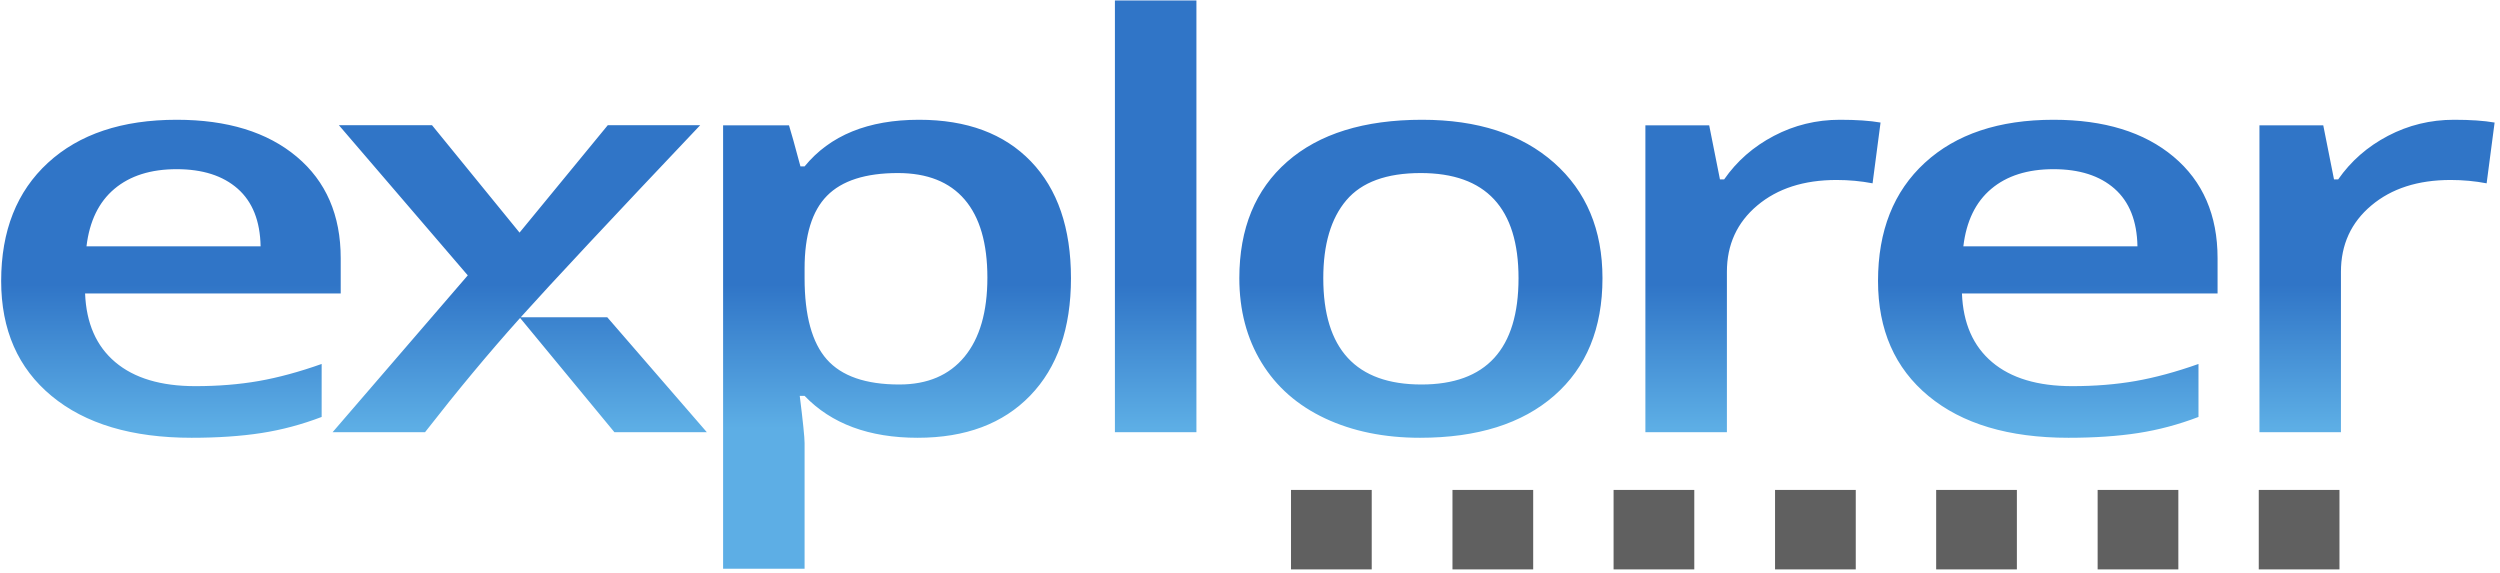 <?xml version="1.0" encoding="UTF-8"?>
<svg width="109px" height="25px" viewBox="0 0 109 25" version="1.1" xmlns="http://www.w3.org/2000/svg" xmlns:xlink="http://www.w3.org/1999/xlink">
    <!-- Generator: Sketch 46.1 (44463) - http://www.bohemiancoding.com/sketch -->
    <title>explorer</title>
    <desc>Created with Sketch.</desc>
    <defs>
        <linearGradient x1="50%" y1="75.21%" x2="50%" y2="50%" id="linearGradient-1">
            <stop stop-color="#5DAEE5" offset="0%"></stop>
            <stop stop-color="#3075C7" offset="100%"></stop>
        </linearGradient>
    </defs>
    <g id="Page-1" stroke="none" stroke-width="1" fill="none" fill-rule="evenodd">
        <g id="dark-bg---new" transform="translate(-69, -85)">
            <g id="explorer" transform="translate(69, 85)">
                <g id="blocks" transform="translate(56.17, 21.361)" fill="#606060">
                    <rect id="block" x="42.312" y="0" width="3.519" height="3.465"></rect>
                    <rect id="block" x="35.287" y="0" width="3.519" height="3.465"></rect>
                    <rect id="block" x="28.247" y="0" width="3.519" height="3.465"></rect>
                    <rect id="block" x="21.222" y="0" width="3.519" height="3.465"></rect>
                    <rect id="block" x="14.182" y="0" width="3.519" height="3.465"></rect>
                    <rect id="block" x="7.158" y="0" width="3.519" height="3.465"></rect>
                    <rect id="block" x="0.118" y="0" width="3.519" height="3.465"></rect>
                </g>
                <path d="M8.353,19.087 C5.752,19.087 3.718,18.48 2.251,17.266 C0.784,16.052 0.051,14.38 0.051,12.251 C0.051,10.065 0.731,8.347 2.092,7.097 C3.453,5.847 5.323,5.222 7.703,5.222 C9.91,5.222 11.655,5.758 12.935,6.831 C14.215,7.904 14.855,9.38 14.855,11.259 L14.855,12.796 L3.71,12.796 C3.761,14.094 4.199,15.092 5.026,15.79 C5.853,16.488 7.017,16.836 8.519,16.836 C9.507,16.836 10.427,16.762 11.279,16.613 C12.131,16.463 13.046,16.215 14.024,15.869 L14.024,18.179 C13.157,18.51 12.28,18.744 11.392,18.881 C10.505,19.018 9.492,19.087 8.353,19.087 Z M7.703,7.376 C8.832,7.376 9.719,7.66 10.364,8.228 C11.009,8.797 11.342,9.634 11.362,10.739 L3.771,10.739 C3.902,9.642 4.308,8.807 4.988,8.235 C5.669,7.662 6.573,7.376 7.703,7.376 Z M22.677,13.863 L22.677,13.863 C22.668,13.872 22.66,13.881 22.652,13.89 C21.314,15.383 19.941,17.034 18.532,18.843 L14.502,18.843 L20.395,12.006 L14.775,5.458 L18.835,5.458 L22.652,10.142 L26.5,5.458 L30.529,5.458 C26.665,9.535 24.056,12.327 22.703,13.833 L26.477,13.833 L30.817,18.843 L26.788,18.843 L22.677,13.863 Z M40.01,19.087 C37.893,19.087 36.25,18.478 35.08,17.26 L34.869,17.26 C35.01,18.389 35.08,19.075 35.08,19.317 L35.08,24.797 L31.527,24.797 L31.527,5.464 L34.4,5.464 C34.48,5.714 34.647,6.311 34.899,7.255 L35.08,7.255 C36.189,5.9 37.853,5.222 40.071,5.222 C42.158,5.222 43.783,5.827 44.948,7.037 C46.112,8.247 46.694,9.944 46.694,12.13 C46.694,14.316 46.102,16.022 44.917,17.248 C43.733,18.474 42.097,19.087 40.01,19.087 Z M39.148,7.545 C37.737,7.545 36.706,7.876 36.056,8.537 C35.405,9.198 35.08,10.255 35.08,11.707 L35.08,12.13 C35.08,13.759 35.403,14.939 36.048,15.669 C36.693,16.399 37.747,16.764 39.209,16.764 C40.439,16.764 41.386,16.361 42.052,15.554 C42.717,14.747 43.05,13.598 43.05,12.106 C43.05,10.606 42.72,9.471 42.059,8.7 C41.399,7.93 40.429,7.545 39.148,7.545 Z M52.164,18.845 L48.61,18.845 L48.61,0.02 L52.164,0.02 L52.164,18.845 Z M69.868,12.13 C69.868,14.316 69.167,16.022 67.766,17.248 C66.365,18.474 64.414,19.087 61.914,19.087 C60.351,19.087 58.97,18.804 57.77,18.24 C56.57,17.675 55.648,16.865 55.003,15.808 C54.358,14.751 54.035,13.525 54.035,12.13 C54.035,9.961 54.731,8.267 56.122,7.049 C57.513,5.831 59.474,5.222 62.004,5.222 C64.424,5.222 66.339,5.845 67.751,7.091 C69.162,8.337 69.868,10.017 69.868,12.13 Z M57.695,12.13 C57.695,15.219 59.121,16.764 61.974,16.764 C64.797,16.764 66.208,15.219 66.208,12.13 C66.208,9.073 64.787,7.545 61.944,7.545 C60.452,7.545 59.371,7.94 58.7,8.731 C58.03,9.521 57.695,10.654 57.695,12.13 Z M80.222,5.222 C80.938,5.222 81.528,5.262 81.992,5.343 L81.644,7.993 C81.14,7.896 80.616,7.847 80.071,7.847 C78.65,7.847 77.498,8.218 76.616,8.96 C75.734,9.702 75.293,10.666 75.293,11.852 L75.293,18.845 L71.739,18.845 L71.739,5.464 L74.521,5.464 L74.99,7.823 L75.172,7.823 C75.726,7.025 76.449,6.392 77.342,5.924 C78.234,5.456 79.194,5.222 80.222,5.222 Z M90.184,19.087 C87.583,19.087 85.549,18.48 84.082,17.266 C82.615,16.052 81.882,14.38 81.882,12.251 C81.882,10.065 82.562,8.347 83.923,7.097 C85.284,5.847 87.154,5.222 89.533,5.222 C91.741,5.222 93.485,5.758 94.766,6.831 C96.046,7.904 96.686,9.38 96.686,11.259 L96.686,12.796 L85.541,12.796 C85.591,14.094 86.03,15.092 86.857,15.79 C87.683,16.488 88.848,16.836 90.35,16.836 C91.338,16.836 92.258,16.762 93.11,16.613 C93.962,16.463 94.877,16.215 95.854,15.869 L95.854,18.179 C94.987,18.51 94.11,18.744 93.223,18.881 C92.336,19.018 91.323,19.087 90.184,19.087 Z M89.533,7.376 C88.404,7.376 87.499,7.662 86.819,8.235 C86.138,8.807 85.733,9.642 85.602,10.739 L93.193,10.739 C93.173,9.634 92.84,8.797 92.195,8.228 C91.55,7.66 90.662,7.376 89.533,7.376 Z M106.995,5.222 C107.711,5.222 108.301,5.262 108.765,5.343 L108.417,7.993 C107.913,7.896 107.388,7.847 106.844,7.847 C105.423,7.847 104.271,8.218 103.389,8.96 C102.506,9.702 102.065,10.666 102.065,11.852 L102.065,18.845 L98.512,18.845 L98.512,5.464 L101.294,5.464 L101.763,7.823 L101.944,7.823 C102.499,7.025 103.222,6.392 104.114,5.924 C105.007,5.456 105.967,5.222 106.995,5.222 Z" fill="url(#linearGradient-1)"></path>
            </g>
        </g>
    </g>
</svg>